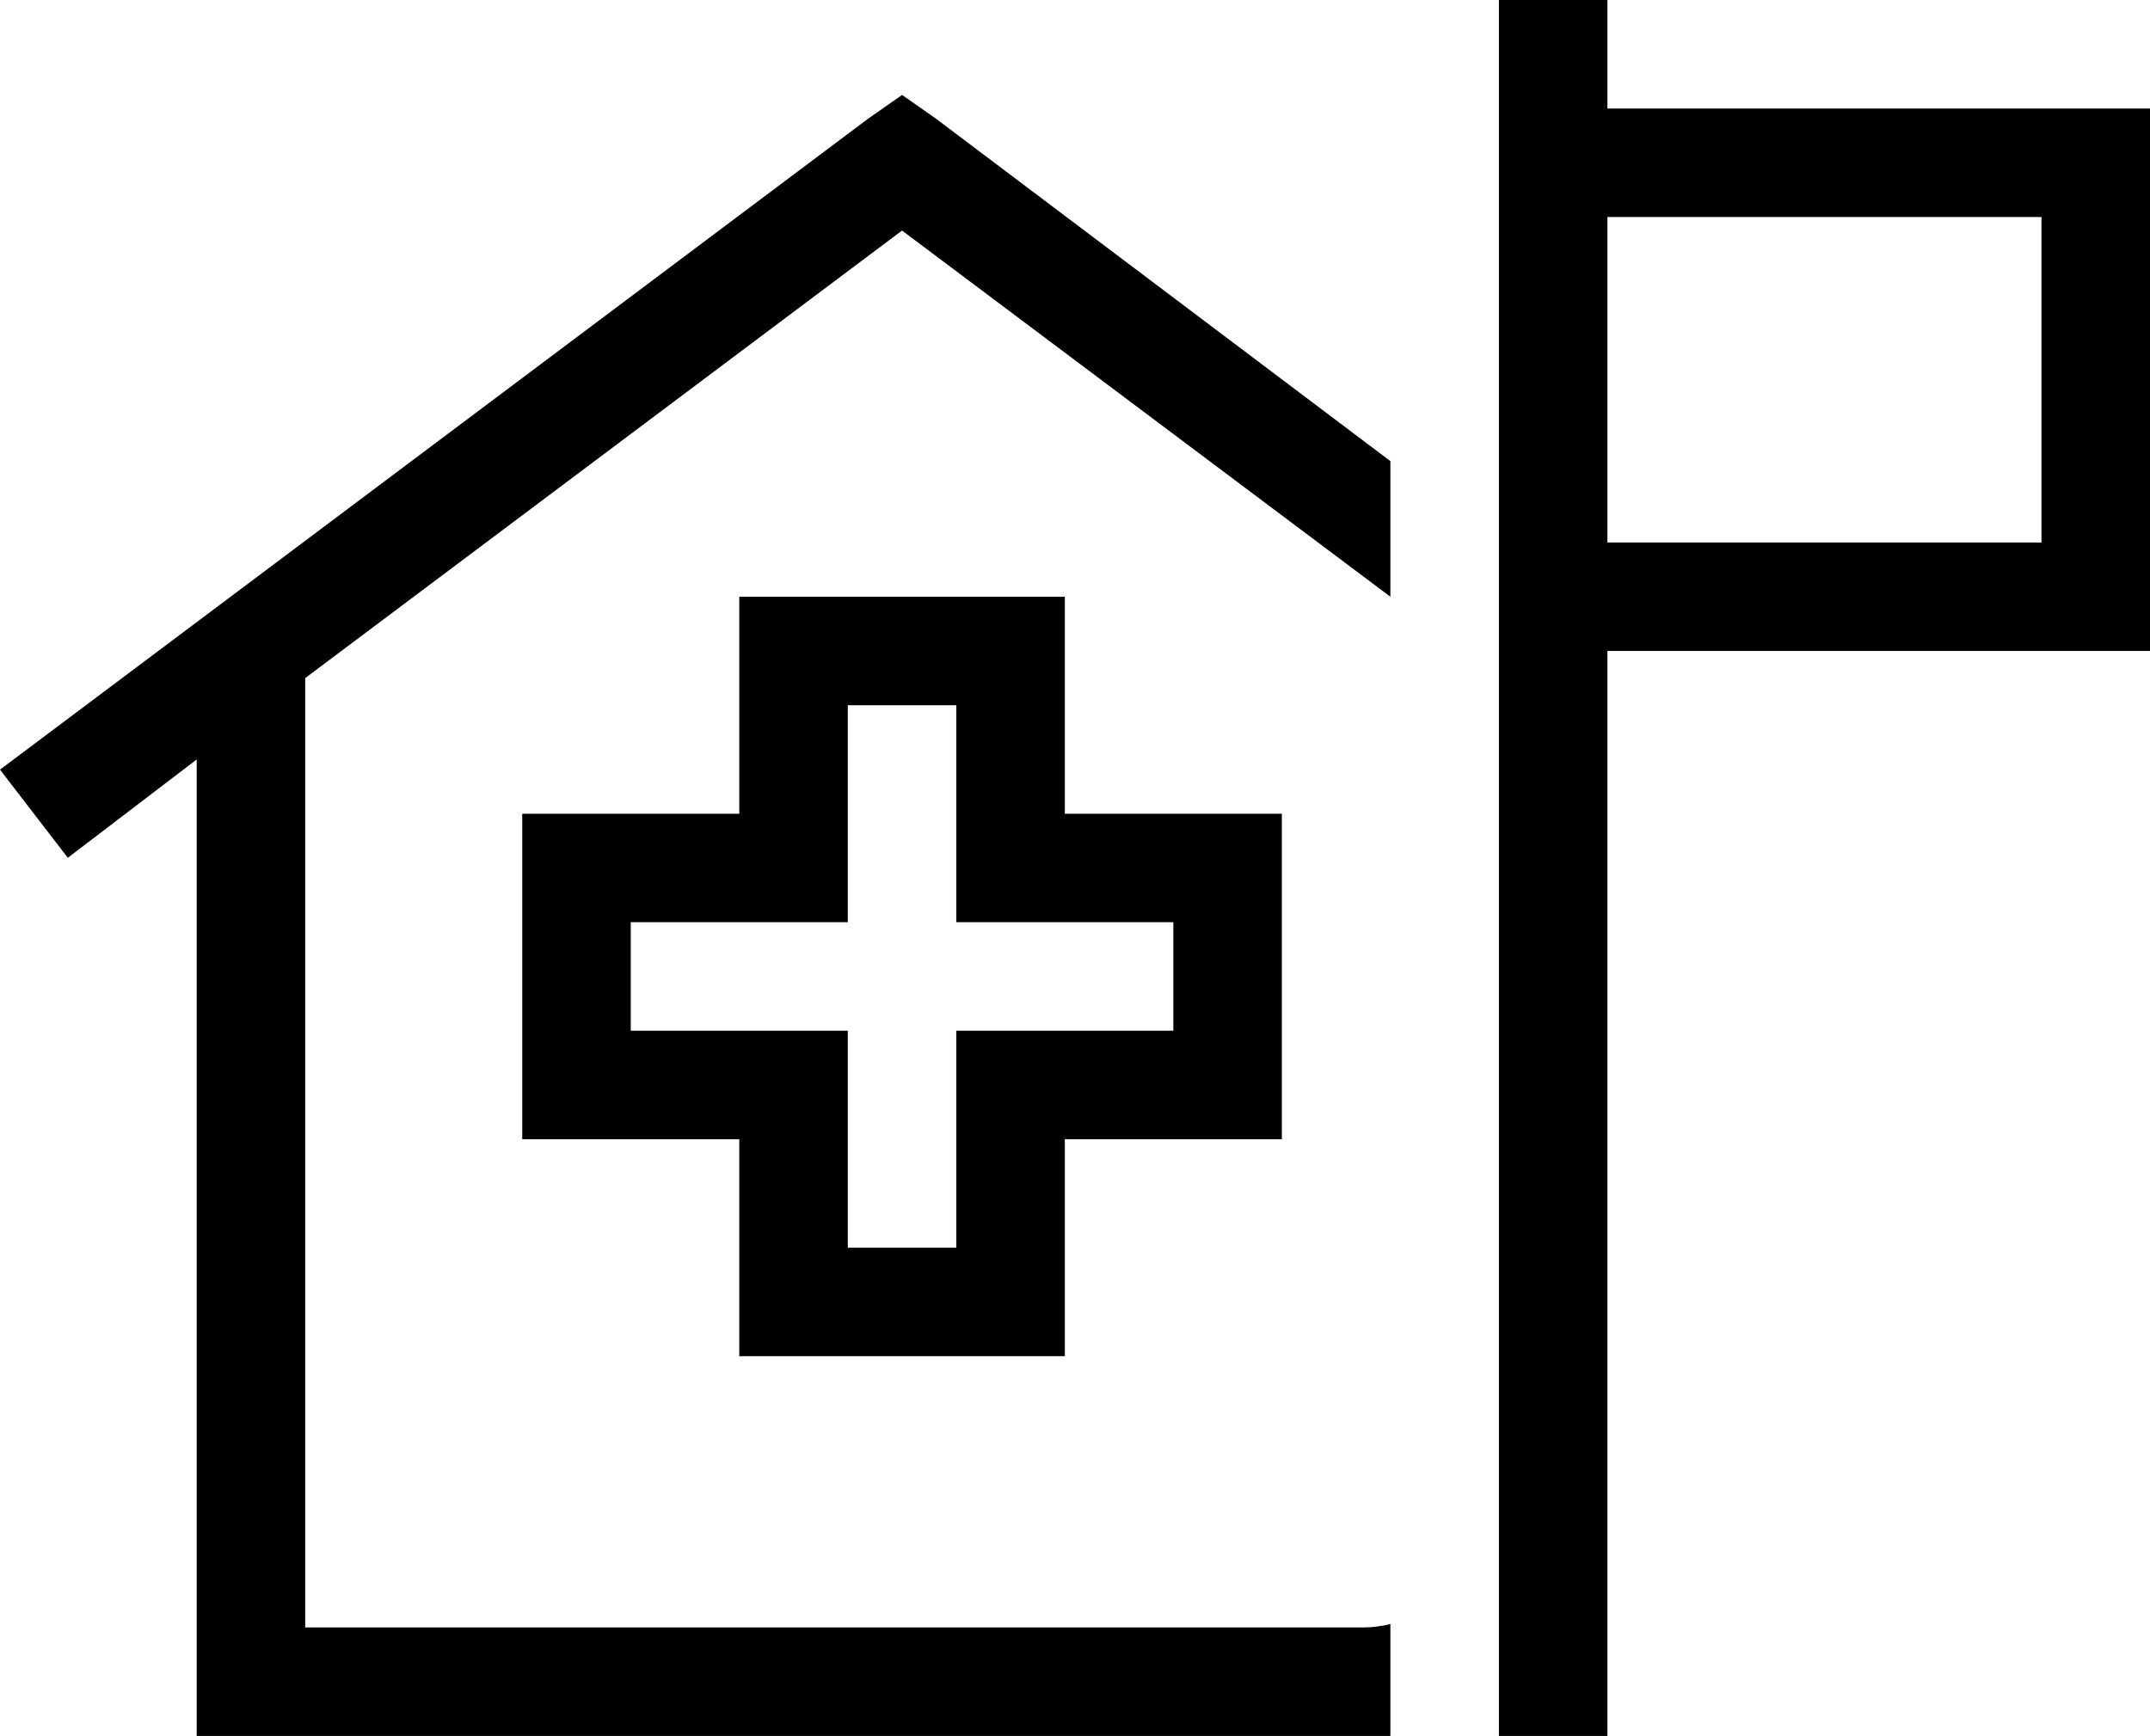 <svg xmlns="http://www.w3.org/2000/svg" viewBox="0 0 634 512">
    <path d="M 474 16 L 474 32 L 602 32 L 634 32 L 634 64 L 634 160 L 634 192 L 602 192 L 474 192 L 474 512 L 442 512 L 442 192 L 442 160 L 442 64 L 442 32 L 442 16 L 442 0 L 474 0 L 474 16 L 474 16 Z M 602 160 L 602 64 L 474 64 L 474 160 L 602 160 L 602 160 Z M 276 35 L 410 136 L 410 176 L 266 68 L 90 200 L 90 480 L 402 480 Q 406 480 410 479 L 410 512 Q 406 512 402 512 L 74 512 L 58 512 L 58 496 L 58 224 L 20 253 L 0 227 L 256 35 L 266 28 L 276 35 L 276 35 Z M 234 176 L 298 176 L 314 176 L 314 192 L 314 240 L 362 240 L 378 240 L 378 256 L 378 320 L 378 336 L 362 336 L 314 336 L 314 384 L 314 400 L 298 400 L 234 400 L 218 400 L 218 384 L 218 336 L 170 336 L 154 336 L 154 320 L 154 256 L 154 240 L 170 240 L 218 240 L 218 192 L 218 176 L 234 176 L 234 176 Z M 250 256 L 250 272 L 234 272 L 186 272 L 186 304 L 234 304 L 250 304 L 250 320 L 250 368 L 282 368 L 282 320 L 282 304 L 298 304 L 346 304 L 346 272 L 298 272 L 282 272 L 282 256 L 282 208 L 250 208 L 250 256 L 250 256 Z"/>
</svg>

